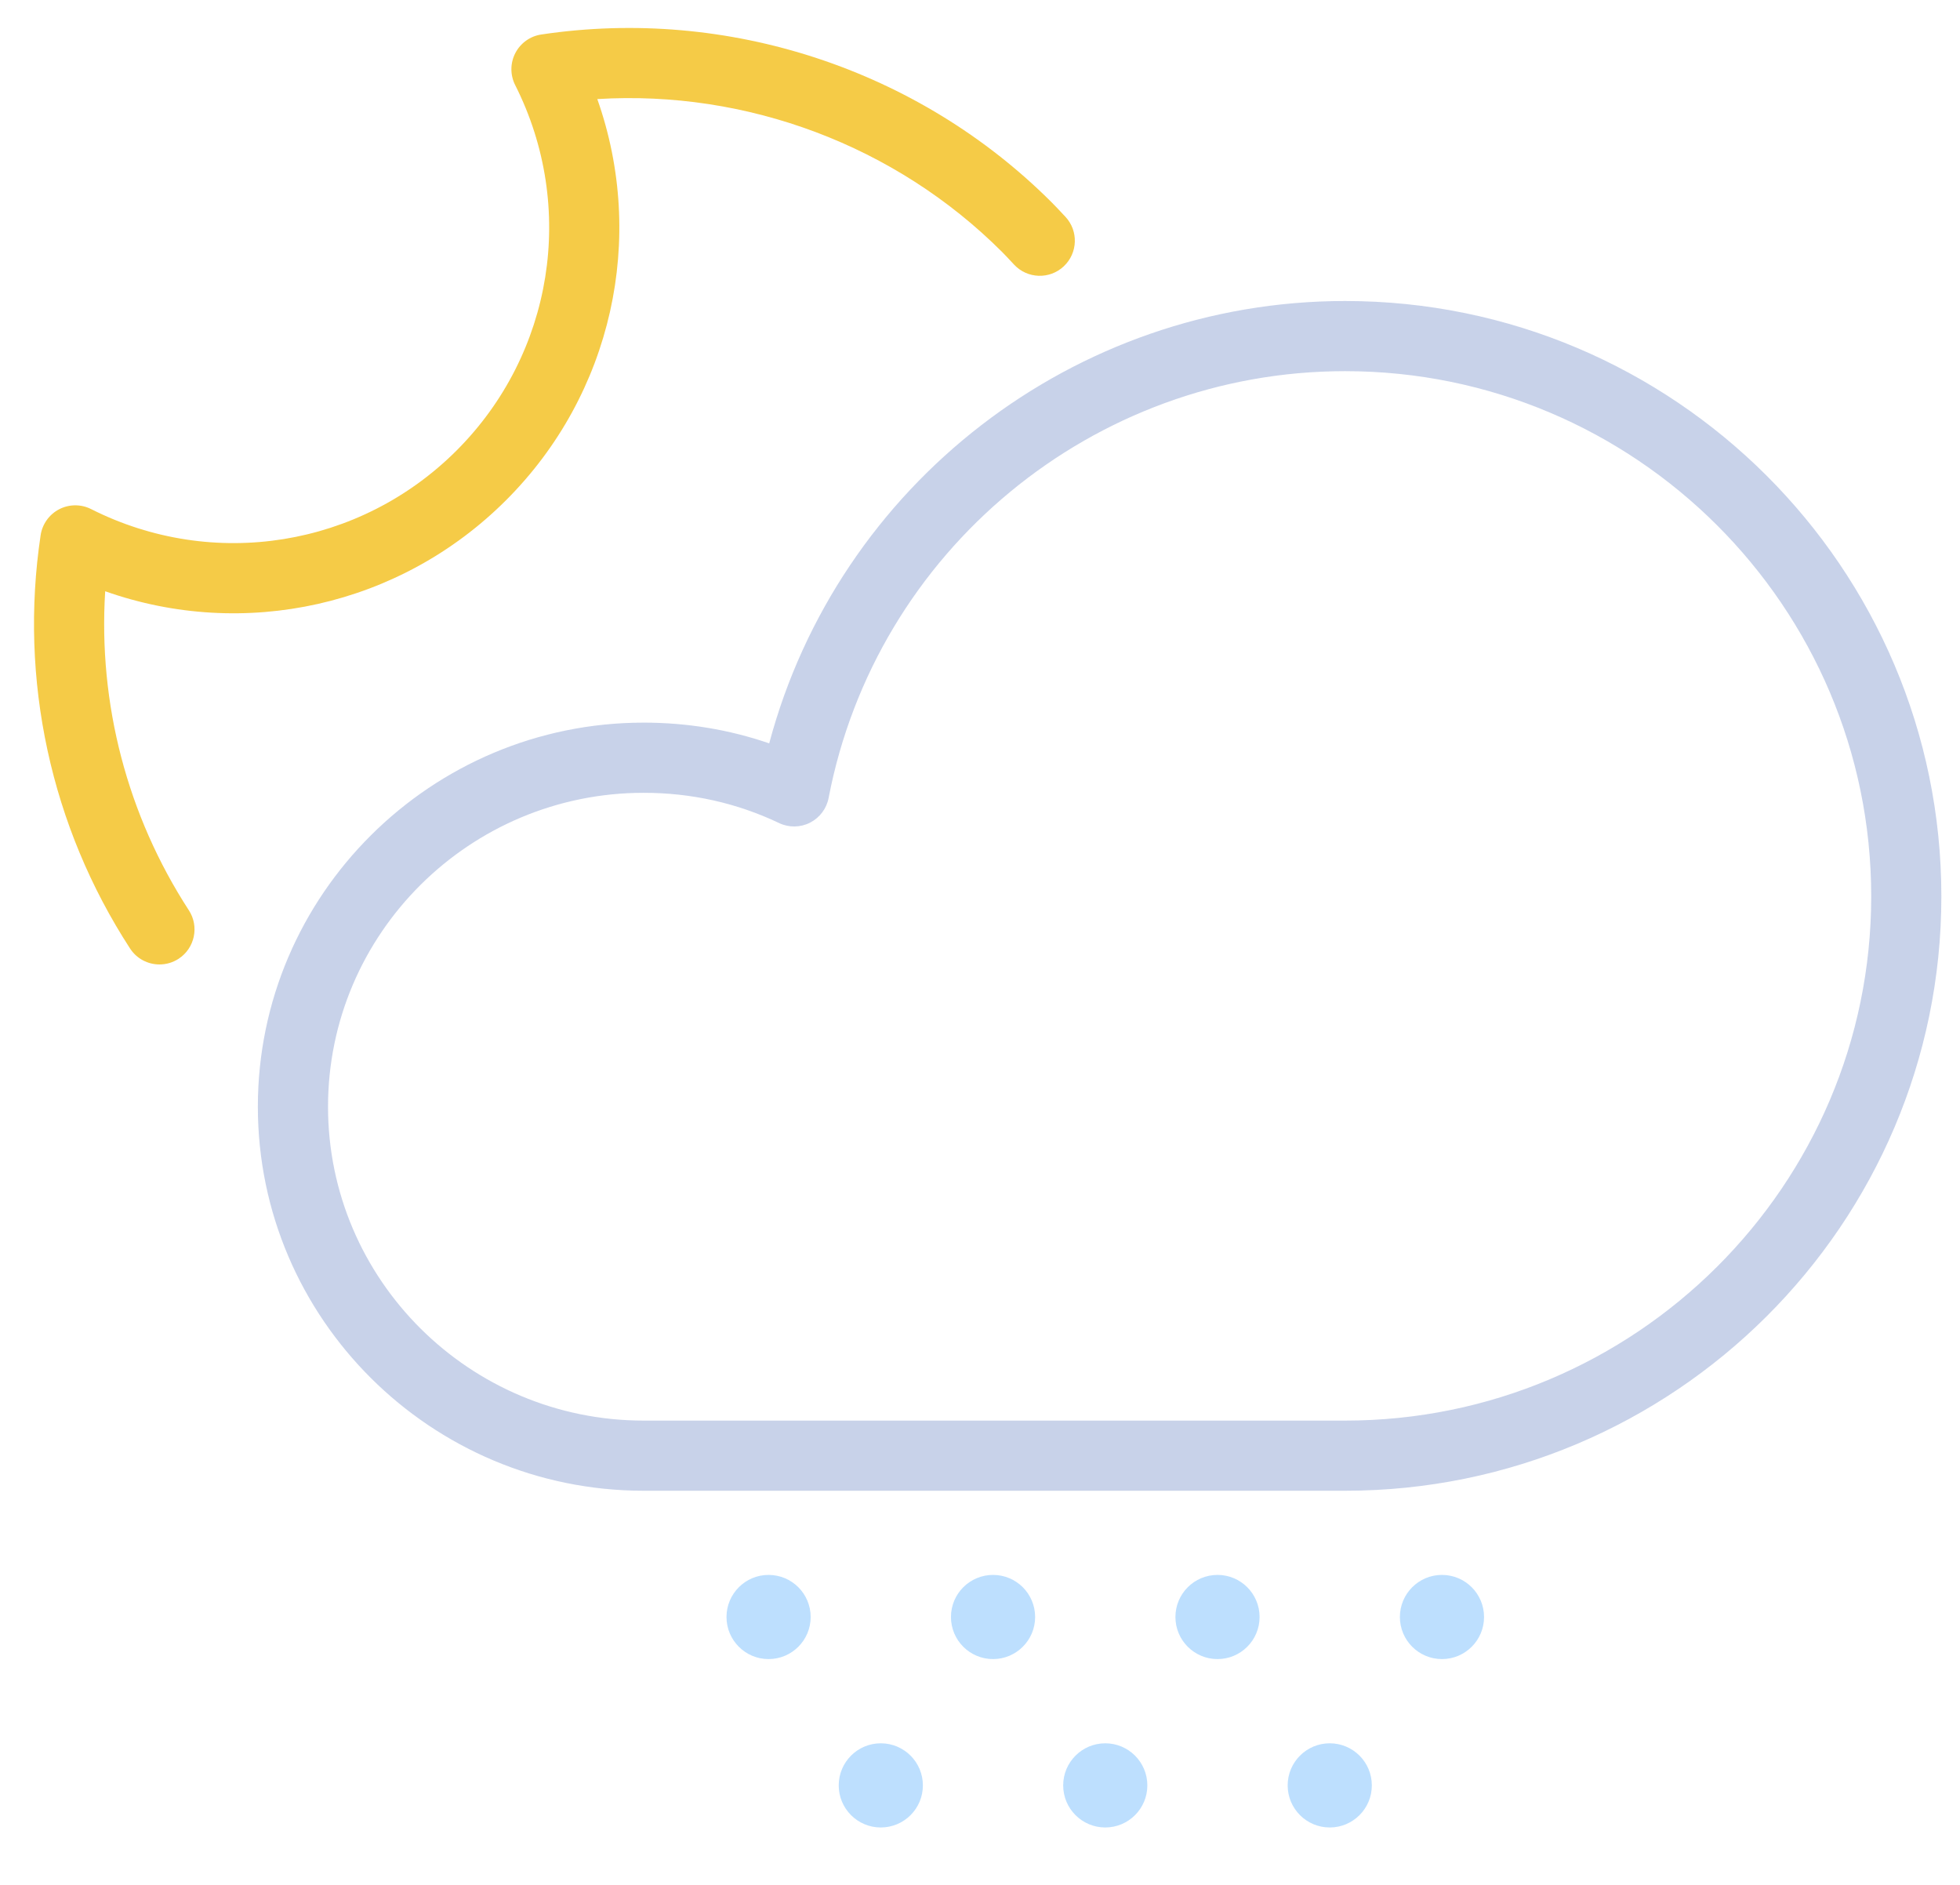 <?xml version="1.0" encoding="UTF-8" standalone="no"?>
<!-- Created with Inkscape (http://www.inkscape.org/) -->

<svg
   xmlns:dc="http://purl.org/dc/elements/1.1/"
   xmlns:cc="http://creativecommons.org/ns#"
   xmlns:rdf="http://www.w3.org/1999/02/22-rdf-syntax-ns#"
   xmlns:svg="http://www.w3.org/2000/svg"
   xmlns="http://www.w3.org/2000/svg"
   xmlns:sodipodi="http://sodipodi.sourceforge.net/DTD/sodipodi-0.dtd"
   xmlns:inkscape="http://www.inkscape.org/namespaces/inkscape"
   width="26mm"
   height="25mm"
   viewBox="0 0 26 25"
   version="1.1"
   id="svg8"
   inkscape:version="0.92.4 (f8dce91, 2019-08-02)"
   sodipodi:docname="drawing-18.svg">
  <defs
     id="defs2" />
  <sodipodi:namedview
     id="base"
     pagecolor="#ffffff"
     bordercolor="#666666"
     borderopacity="1.0"
     inkscape:pageopacity="0.0"
     inkscape:pageshadow="2"
     inkscape:zoom="3.959798"
     inkscape:cx="53.803231"
     inkscape:cy="21.80419"
     inkscape:document-units="mm"
     inkscape:current-layer="layer1"
     showgrid="false"
     inkscape:window-width="1850"
     inkscape:window-height="1016"
     inkscape:window-x="70"
     inkscape:window-y="27"
     inkscape:window-maximized="1" />
  <g
     inkscape:label="Layer 1"
     inkscape:groupmode="layer"
     id="layer1"
     transform="translate(0,-272)">
    <g
       transform="matrix(0.353,0,0,-0.353,-149.402,595.296)"
       style="opacity:0.9"
       id="g4222">
      <g
         id="g1515"
         transform="translate(447.423,886.064)">
        <path
           inkscape:connector-curvature="0"
           id="path1513"
           style="fill:#C2CDE7;fill-opacity:1;fill-rule:nonzero;stroke:none"
           d="m 0,0 c -6.54,0 -11.861,-5.29 -11.861,-11.794 0,-6.503 5.321,-11.794 11.861,-11.794 h 26.359 c 10.902,0 19.771,8.837 19.771,19.697 0,10.882 -8.869,19.734 -19.771,19.734 C 16.897,15.843 8.733,9.098 6.95,-0.195 6.873,-0.596 6.614,-0.937 6.251,-1.122 5.887,-1.307 5.458,-1.312 5.09,-1.137 3.504,-0.382 1.792,0 0,0 M 26.359,-26.224 H 0 c -7.994,0 -14.498,6.474 -14.498,14.43 0,7.957 6.504,14.431 14.498,14.431 1.633,0 3.214,-0.262 4.718,-0.779 2.593,9.722 11.453,16.621 21.641,16.621 12.356,0 22.407,-10.035 22.407,-22.37 0,-12.314 -10.051,-22.333 -22.407,-22.333" />
      </g>
      <g
         id="g1519"
         transform="translate(453.699,855.096)">
        <path
           inkscape:connector-curvature="0"
           id="path1517"
           style="fill:#B6DCFE;fill-opacity:1;fill-rule:nonzero;stroke:none"
           d="m 0,0 c 0,-0.873 -0.708,-1.581 -1.582,-1.581 -0.873,0 -1.581,0.708 -1.581,1.581 0,0.874 0.708,1.582 1.581,1.582 C -0.708,1.582 0,0.874 0,0" />
      </g>
      <g
         id="g1523"
         transform="translate(462.134,855.096)">
        <path
           inkscape:connector-curvature="0"
           id="path1521"
           style="fill:#B6DCFE;fill-opacity:1;fill-rule:nonzero;stroke:none"
           d="m 0,0 c 0,-0.873 -0.708,-1.581 -1.582,-1.581 -0.874,0 -1.581,0.708 -1.581,1.581 0,0.874 0.707,1.582 1.581,1.582 C -0.708,1.582 0,0.874 0,0" />
      </g>
      <g
         id="g1527"
         transform="translate(470.569,855.096)">
        <path
           inkscape:connector-curvature="0"
           id="path1525"
           style="fill:#B6DCFE;fill-opacity:1;fill-rule:nonzero;stroke:none"
           d="m 0,0 c 0,-0.873 -0.708,-1.581 -1.581,-1.581 -0.874,0 -1.582,0.708 -1.582,1.581 0,0.874 0.708,1.582 1.582,1.582 C -0.708,1.582 0,0.874 0,0" />
      </g>
      <g
         id="g1531"
         transform="translate(479.004,855.096)">
        <path
           inkscape:connector-curvature="0"
           id="path1529"
           style="fill:#B6DCFE;fill-opacity:1;fill-rule:nonzero;stroke:none"
           d="m 0,0 c 0,-0.873 -0.708,-1.581 -1.582,-1.581 -0.873,0 -1.581,0.708 -1.581,1.581 0,0.874 0.708,1.582 1.581,1.582 C -0.708,1.582 0,0.874 0,0" />
      </g>
      <g
         id="g1535"
         transform="translate(457.916,848.769)">
        <path
           inkscape:connector-curvature="0"
           id="path1533"
           style="fill:#B6DCFE;fill-opacity:1;fill-rule:nonzero;stroke:none"
           d="m 0,0 c 0,-0.873 -0.708,-1.581 -1.582,-1.581 -0.873,0 -1.581,0.708 -1.581,1.581 0,0.874 0.708,1.582 1.581,1.582 C -0.708,1.582 0,0.874 0,0" />
      </g>
      <g
         id="g1539"
         transform="translate(466.351,848.769)">
        <path
           inkscape:connector-curvature="0"
           id="path1537"
           style="fill:#B6DCFE;fill-opacity:1;fill-rule:nonzero;stroke:none"
           d="m 0,0 c 0,-0.873 -0.708,-1.581 -1.581,-1.581 -0.874,0 -1.582,0.708 -1.582,1.581 0,0.874 0.708,1.582 1.582,1.582 C -0.708,1.582 0,0.874 0,0" />
      </g>
      <g
         id="g1543"
         transform="translate(474.787,848.769)">
        <path
           inkscape:connector-curvature="0"
           id="path1541"
           style="fill:#B6DCFE;fill-opacity:1;fill-rule:nonzero;stroke:none"
           d="m 0,0 c 0,-0.873 -0.708,-1.581 -1.582,-1.581 -0.873,0 -1.581,0.708 -1.581,1.581 0,0.874 0.708,1.582 1.581,1.582 C -0.708,1.582 0,0.874 0,0" />
      </g>
      <g
         id="g1547"
         transform="translate(429.228,879.615)">
        <path
           inkscape:connector-curvature="0"
           id="path1545"
           style="fill:#F4C533;fill-opacity:1;fill-rule:nonzero;stroke:none"
           d="m 0,0 c -0.431,0 -0.854,0.211 -1.106,0.6 -2.98,4.587 -4.173,10.103 -3.36,15.529 0.063,0.418 0.323,0.78 0.698,0.975 0.376,0.194 0.822,0.196 1.2,0.005 4.584,-2.314 10.101,-1.429 13.733,2.202 3.631,3.63 4.516,9.15 2.201,13.732 -0.19,0.378 -0.188,0.824 0.006,1.199 0.194,0.376 0.557,0.637 0.975,0.699 7.01,1.05 14.18,-1.306 19.184,-6.31 0.144,-0.144 0.283,-0.292 0.421,-0.441 l 0.091,-0.096 c 0.497,-0.532 0.47,-1.365 -0.062,-1.864 -0.532,-0.498 -1.366,-0.468 -1.863,0.062 l -0.094,0.101 c -0.117,0.125 -0.233,0.25 -0.355,0.373 -4.008,4.008 -9.598,6.094 -15.216,5.749 C 18.297,27.301 17.021,21.439 13.028,17.447 9.036,13.453 3.174,12.178 -2.04,14.022 -2.304,9.8 -1.212,5.601 1.104,2.035 1.501,1.426 1.327,0.608 0.717,0.212 0.495,0.068 0.246,0 0,0" />
      </g>
    </g>
  </g>
</svg>
